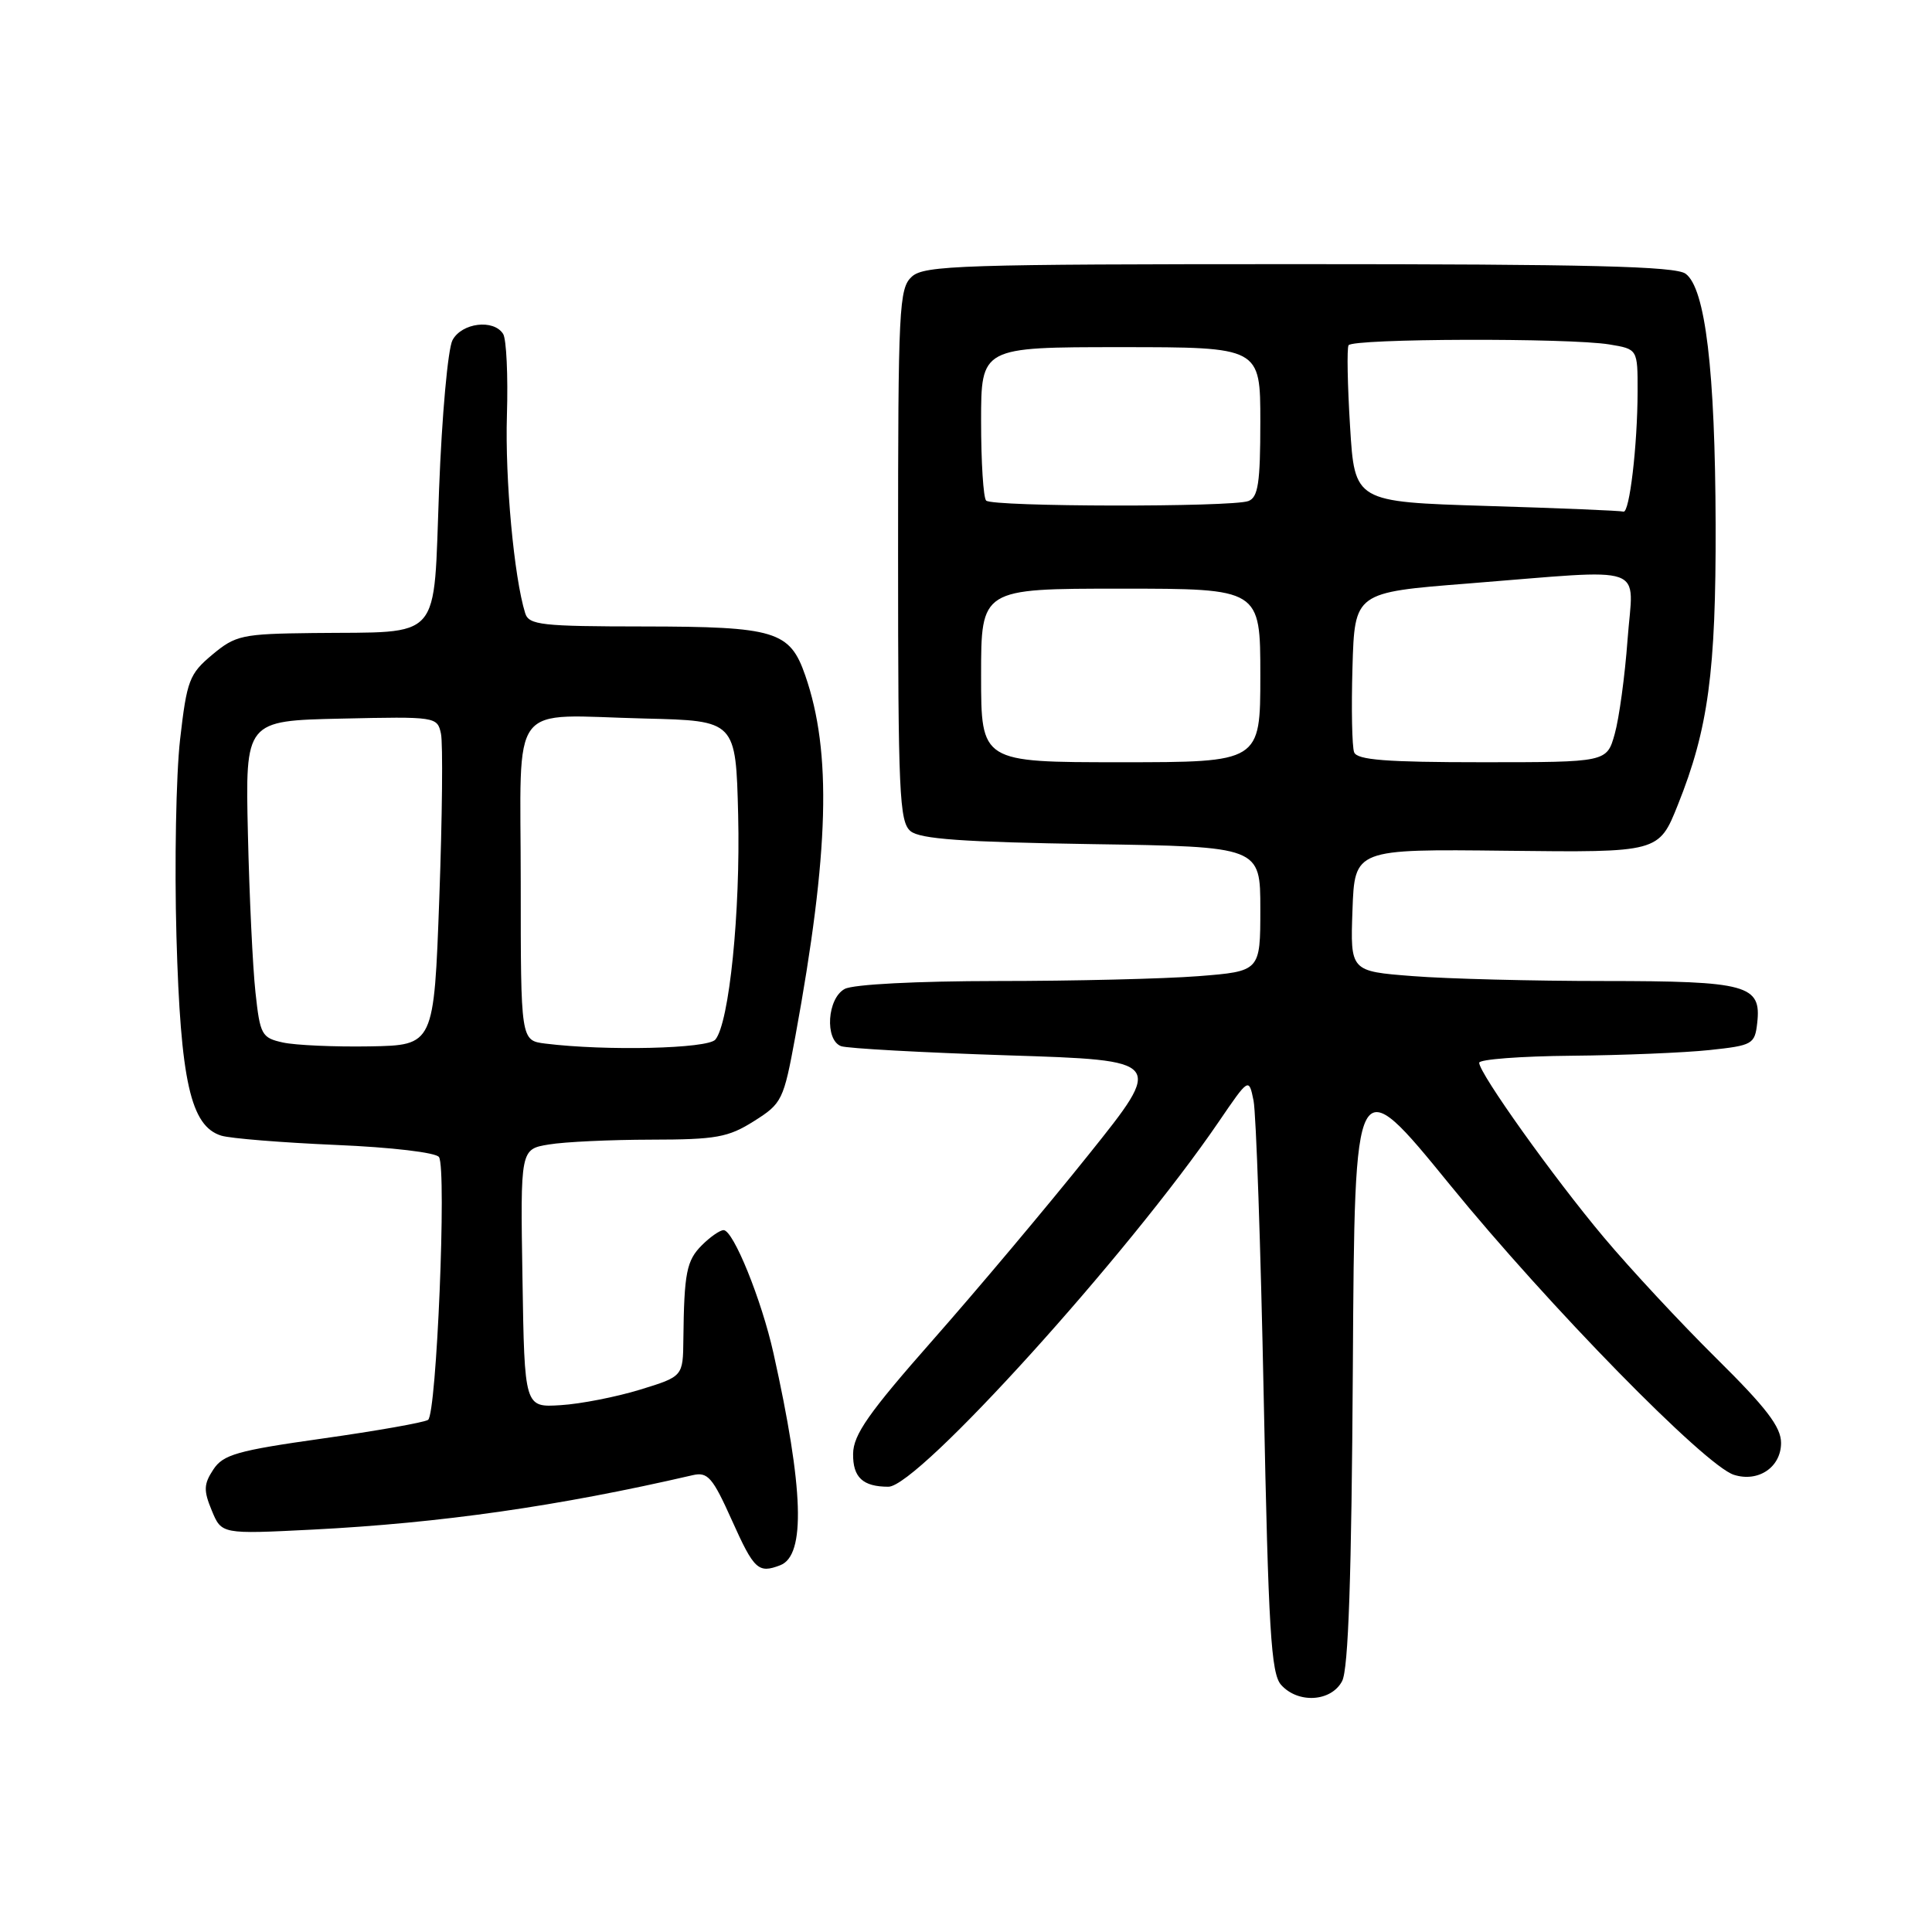 <?xml version="1.0" encoding="UTF-8" standalone="no"?>
<!DOCTYPE svg PUBLIC "-//W3C//DTD SVG 1.1//EN" "http://www.w3.org/Graphics/SVG/1.1/DTD/svg11.dtd" >
<svg xmlns="http://www.w3.org/2000/svg" xmlns:xlink="http://www.w3.org/1999/xlink" version="1.1" viewBox="0 0 256 256">
 <g >
 <path fill="currentColor"
d=" M 177.84 222.75 C 178.67 221.16 179.09 208.94 179.26 181.00 C 179.50 141.50 179.50 141.50 192.13 157.00 C 205.20 173.04 225.93 194.21 229.75 195.42 C 232.99 196.45 236.00 194.41 236.00 191.19 C 236.00 189.08 234.04 186.52 227.42 179.98 C 222.71 175.32 216.00 168.11 212.52 163.96 C 205.87 156.05 196.00 142.22 196.00 140.82 C 196.00 140.37 201.51 139.95 208.25 139.89 C 214.99 139.83 223.20 139.49 226.50 139.14 C 232.23 138.53 232.52 138.37 232.84 135.55 C 233.41 130.51 231.56 130.00 212.56 129.99 C 203.18 129.99 191.77 129.70 187.21 129.34 C 178.92 128.70 178.92 128.70 179.21 120.60 C 179.50 112.50 179.50 112.50 199.65 112.73 C 219.80 112.96 219.80 112.96 222.32 106.66 C 226.36 96.58 227.38 89.01 227.33 69.50 C 227.27 49.07 225.97 38.18 223.35 36.27 C 222.01 35.28 210.51 35.00 172.14 35.00 C 127.50 35.00 122.48 35.16 120.83 36.65 C 119.12 38.20 119.00 40.68 119.00 73.53 C 119.00 105.07 119.17 108.90 120.65 110.13 C 121.91 111.18 127.59 111.58 144.65 111.85 C 167.00 112.19 167.00 112.19 167.00 120.45 C 167.00 128.70 167.00 128.70 158.75 129.35 C 154.21 129.70 142.26 129.99 132.18 129.99 C 121.48 130.00 113.06 130.43 111.93 131.04 C 109.61 132.28 109.26 137.78 111.44 138.62 C 112.24 138.92 122.20 139.47 133.57 139.84 C 154.26 140.50 154.26 140.50 144.23 153.02 C 138.72 159.91 129.45 170.93 123.64 177.52 C 115.10 187.21 113.07 190.10 113.04 192.64 C 113.00 195.76 114.33 197.00 117.72 197.00 C 121.64 197.00 149.50 166.21 161.49 148.64 C 165.48 142.79 165.48 142.79 166.10 145.83 C 166.44 147.50 167.05 165.21 167.45 185.19 C 168.07 216.01 168.42 221.76 169.75 223.25 C 172.00 225.77 176.40 225.50 177.84 222.75 Z  M 103.39 207.40 C 106.78 206.10 106.49 197.25 102.49 179.31 C 100.91 172.22 97.17 163.00 95.88 163.00 C 95.39 163.00 94.10 163.90 93.00 165.00 C 90.97 167.03 90.65 168.65 90.55 177.45 C 90.50 182.39 90.50 182.39 84.80 184.14 C 81.66 185.10 76.94 186.03 74.30 186.19 C 69.50 186.50 69.50 186.50 69.23 169.38 C 68.95 152.27 68.95 152.27 72.73 151.65 C 74.80 151.30 80.90 151.02 86.27 151.01 C 94.89 151.00 96.49 150.71 99.90 148.56 C 103.63 146.21 103.83 145.79 105.39 137.31 C 109.87 112.87 110.23 99.68 106.70 89.50 C 104.66 83.61 102.75 83.03 85.32 83.01 C 71.74 83.00 70.08 82.82 69.59 81.25 C 68.11 76.50 66.91 63.49 67.17 55.00 C 67.33 49.77 67.10 44.94 66.67 44.25 C 65.41 42.25 61.19 42.77 59.96 45.07 C 59.35 46.21 58.55 55.09 58.18 64.81 C 57.39 85.34 58.85 83.68 41.46 83.88 C 32.06 83.99 31.22 84.17 28.13 86.75 C 25.08 89.30 24.76 90.14 23.86 98.00 C 23.33 102.68 23.11 114.41 23.38 124.07 C 23.92 143.26 25.26 149.22 29.32 150.48 C 30.52 150.85 37.35 151.40 44.50 151.71 C 51.91 152.02 57.79 152.72 58.17 153.32 C 59.20 154.92 57.85 187.41 56.72 188.14 C 56.19 188.49 49.90 189.60 42.75 190.61 C 31.41 192.21 29.56 192.74 28.26 194.73 C 26.99 196.66 26.96 197.50 28.06 200.15 C 29.36 203.29 29.36 203.29 41.43 202.68 C 58.43 201.81 74.02 199.58 91.78 195.47 C 93.78 195.01 94.42 195.74 96.99 201.47 C 99.92 208.00 100.48 208.52 103.39 207.40 Z  M 130.00 89.50 C 130.00 78.00 130.00 78.00 148.50 78.00 C 167.00 78.00 167.00 78.00 167.00 89.50 C 167.00 101.00 167.00 101.00 148.50 101.00 C 130.00 101.00 130.00 101.00 130.00 89.50 Z  M 179.43 99.68 C 179.15 98.95 179.05 93.89 179.21 88.43 C 179.50 78.50 179.50 78.50 194.50 77.32 C 218.83 75.40 216.41 74.55 215.66 84.75 C 215.31 89.56 214.54 95.19 213.96 97.25 C 212.91 101.00 212.91 101.00 196.42 101.00 C 183.68 101.00 179.82 100.70 179.43 99.68 Z  M 197.00 67.04 C 179.50 66.50 179.50 66.50 178.89 56.50 C 178.55 51.00 178.46 46.16 178.69 45.75 C 179.20 44.85 207.92 44.76 213.25 45.64 C 217.00 46.26 217.00 46.26 216.99 51.88 C 216.98 59.01 215.91 68.07 215.11 67.79 C 214.77 67.67 206.62 67.33 197.00 67.04 Z  M 130.67 66.33 C 130.30 65.97 130.00 61.24 130.00 55.83 C 130.00 46.00 130.00 46.00 148.50 46.00 C 167.00 46.00 167.00 46.00 167.00 55.89 C 167.00 63.99 166.71 65.90 165.42 66.39 C 163.26 67.22 131.50 67.17 130.67 66.33 Z  M 37.50 138.14 C 34.67 137.52 34.46 137.13 33.85 131.49 C 33.49 128.20 33.04 118.75 32.85 110.50 C 32.50 95.50 32.50 95.50 45.22 95.22 C 57.76 94.94 57.95 94.97 58.43 97.22 C 58.70 98.47 58.60 108.28 58.21 119.00 C 57.50 138.50 57.50 138.50 49.00 138.65 C 44.33 138.73 39.15 138.50 37.50 138.14 Z  M 72.25 138.28 C 69.00 137.87 69.00 137.87 69.00 116.96 C 69.00 92.34 67.16 94.77 85.50 95.21 C 97.50 95.50 97.50 95.50 97.81 108.00 C 98.12 120.82 96.63 135.53 94.79 137.75 C 93.79 138.96 80.31 139.28 72.25 138.28 Z "/>
</g>
</svg>